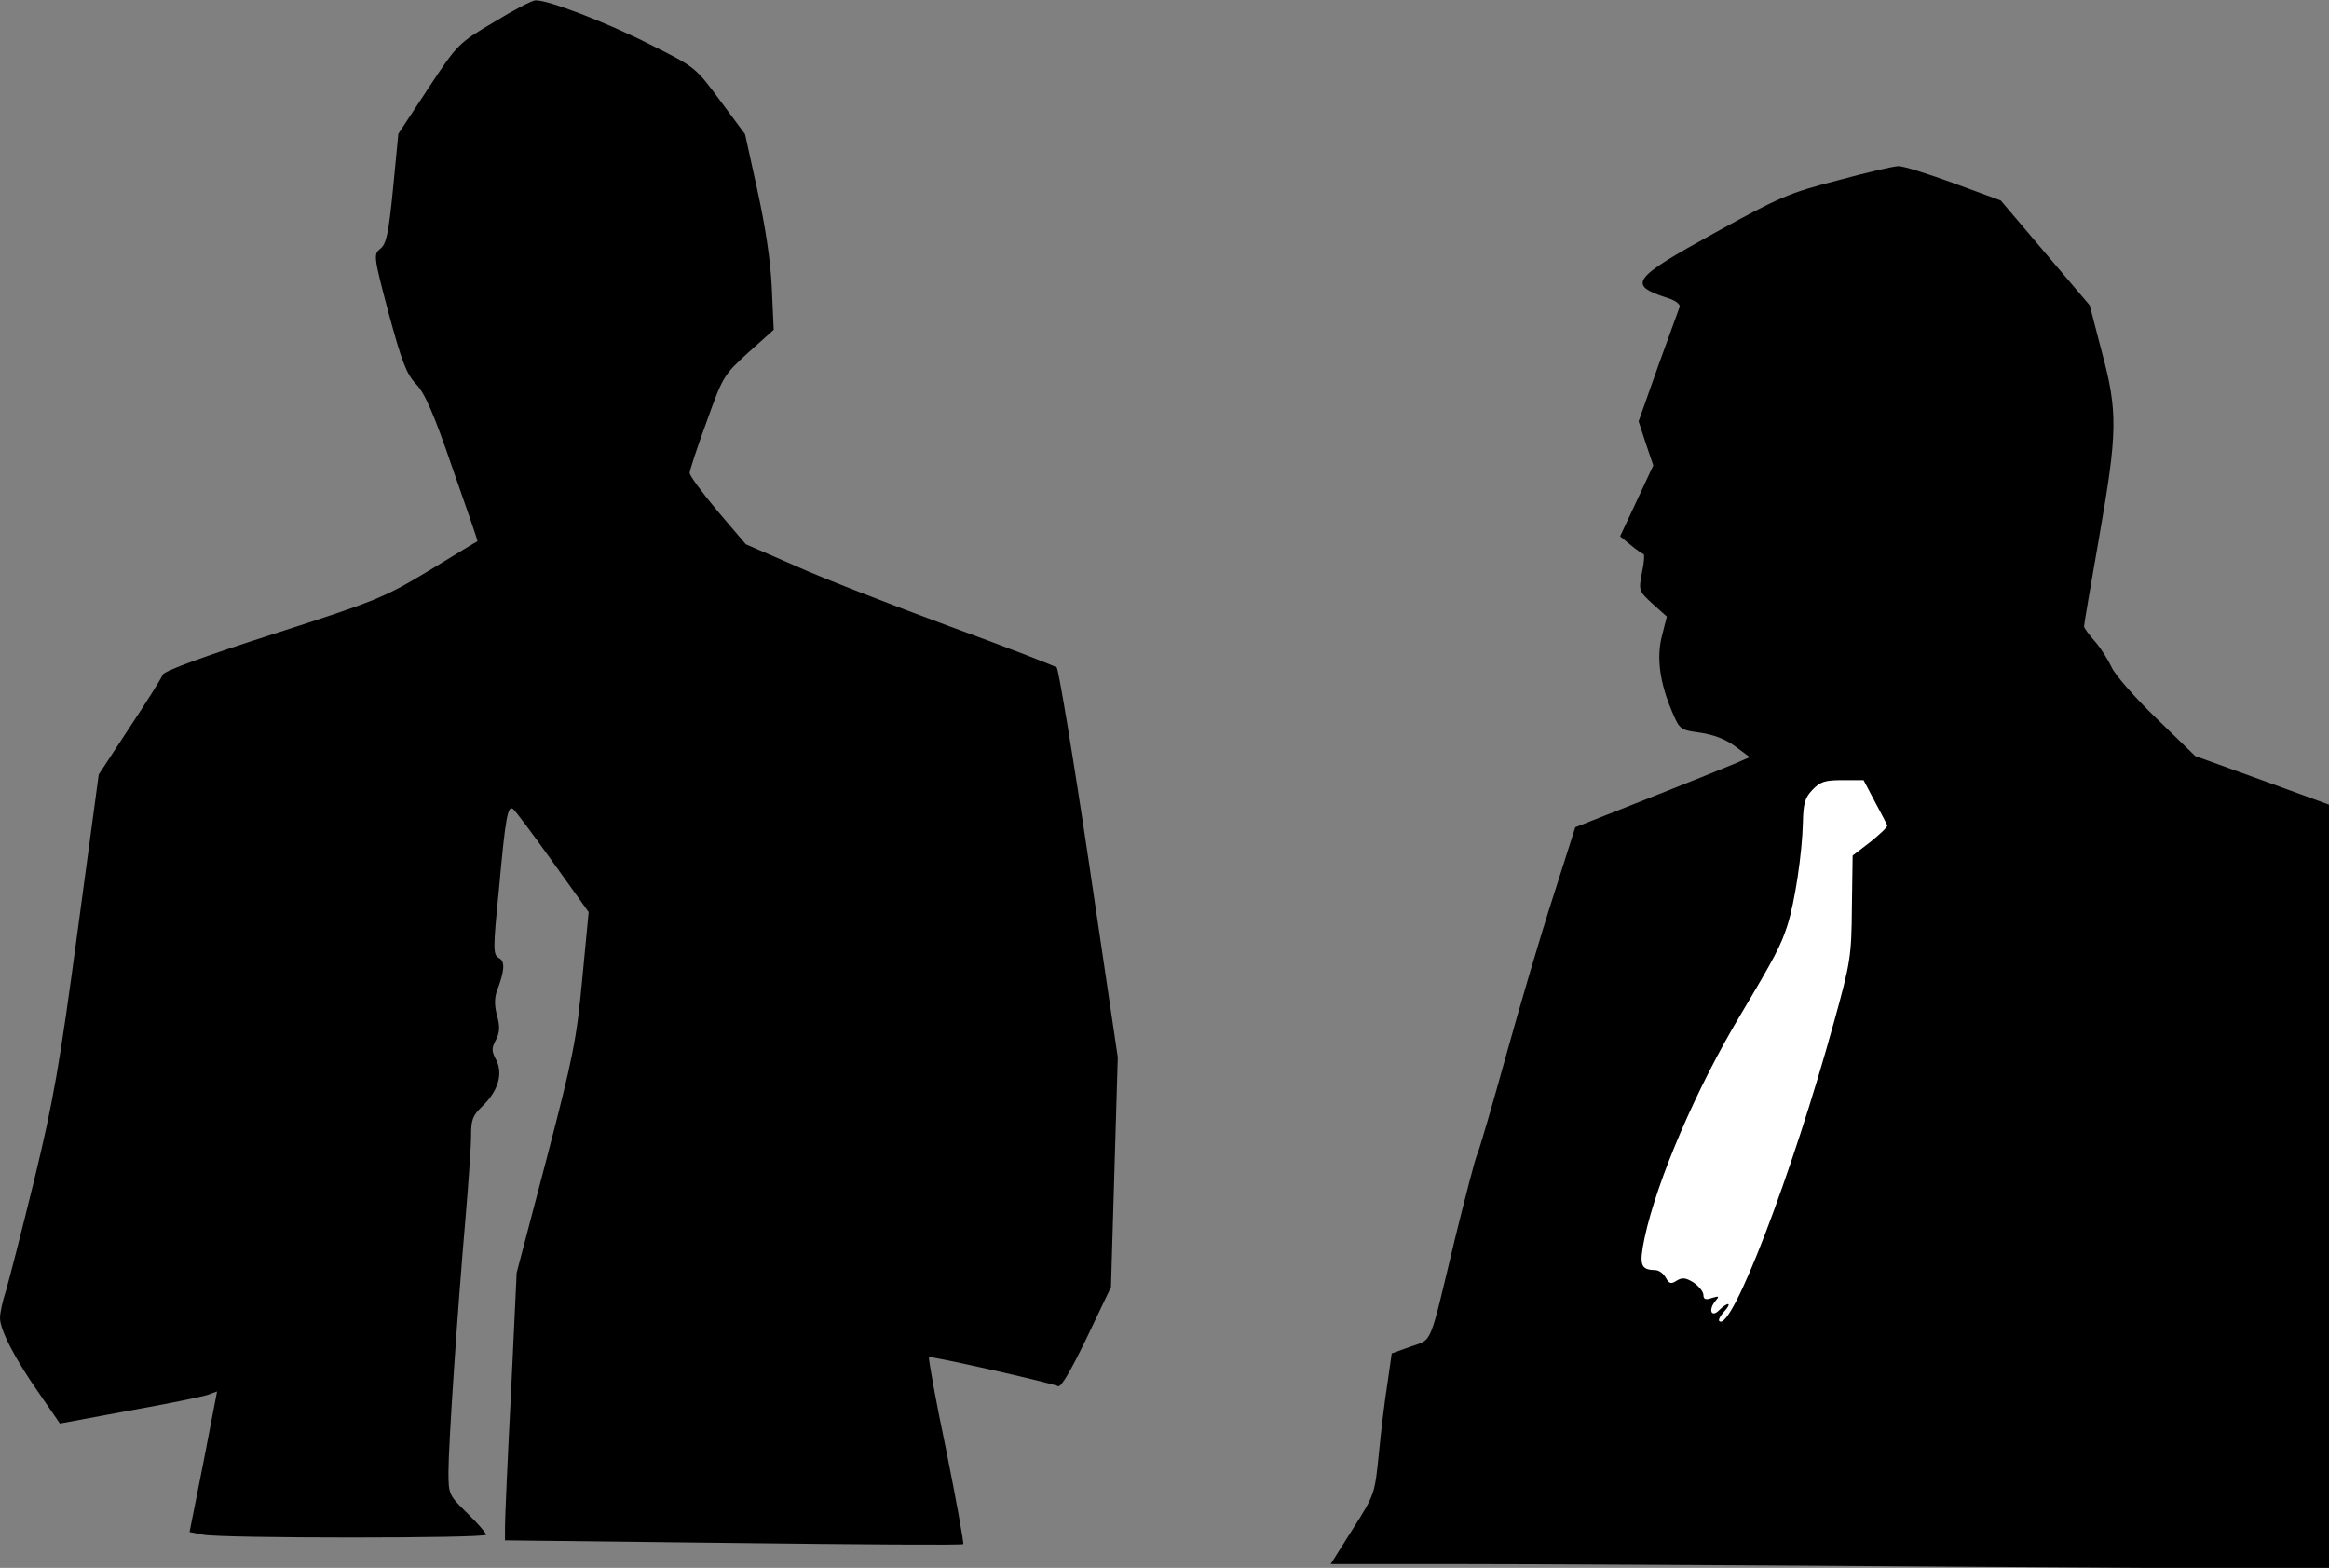 <?xml version="1.0" standalone="no"?>
<!DOCTYPE svg PUBLIC "-//W3C//DTD SVG 20010904//EN"
 "http://www.w3.org/TR/2001/REC-SVG-20010904/DTD/svg10.dtd">
<svg version="1.0" xmlns="http://www.w3.org/2000/svg"
 width="618pt" height="416pt" viewBox="0 0 618 416"
 preserveAspectRatio="xMidYMid meet">
<rect x="0" y="0" width="618" height="416" fill="#808080" stroke="none"/>
<g transform="translate(0,416) scale(0.1,-0.1)"
fill="#000000" stroke="none">
<path fill="#000000" stroke="none" d="M1310 4101 c-94 -56 -96 -58 -174 -176
l-79 -120 -14 -145 c-12 -121 -18 -148 -34 -160 -18 -15 -18 -19 22 -170 35
-129 47 -161 72 -188 24 -24 48 -79 98 -225 37 -105 67 -192 66 -193 -1 0 -58
-35 -127 -77 -120 -72 -137 -80 -414 -169 -186 -60 -290 -98 -294 -108 -3 -8
-42 -71 -88 -140 l-82 -125 -56 -415 c-48 -358 -64 -449 -115 -660 -33 -135
-67 -267 -75 -294 -9 -27 -16 -60 -16 -73 0 -32 41 -111 106 -203 l53 -77 183
34 c101 18 194 37 209 42 l25 9 -36 -187 -37 -186 36 -7 c50 -10 751 -10 751
0 0 4 -22 30 -50 57 -49 48 -50 50 -50 110 0 71 24 429 45 670 8 94 15 193 15
221 0 43 4 54 30 79 42 40 55 86 37 122 -13 24 -13 32 -1 54 10 20 11 35 3 64
-7 25 -7 46 -1 64 21 55 23 80 6 89 -16 9 -16 22 0 183 17 187 23 222 37 213
5 -3 52 -66 105 -140 l96 -134 -17 -178 c-15 -160 -24 -206 -95 -478 l-79
-301 -15 -318 c-9 -174 -16 -334 -16 -355 l0 -37 606 -7 c333 -4 608 -6 610
-3 2 2 -18 114 -45 248 -28 133 -48 245 -46 248 4 4 307 -64 343 -77 8 -3 35
44 76 129 l64 134 9 305 9 305 -76 513 c-42 282 -81 516 -86 521 -5 4 -133 54
-284 109 -151 56 -335 127 -408 160 l-133 58 -75 88 c-41 49 -74 94 -74 101 0
7 20 68 45 136 43 120 45 124 111 184 l67 60 -5 110 c-3 71 -17 163 -38 259
l-33 150 -66 89 c-66 89 -66 89 -186 149 -116 59 -273 119 -304 117 -9 0 -59
-26 -111 -58z"/>
<path fill="#000000" stroke="none" d="M4875 3681 c-129 -33 -155 -45 -327
-140 -218 -120 -230 -137 -125 -171 21 -6 36 -17 34 -24 -2 -6 -28 -77 -57
-157 l-52 -147 19 -58 20 -59 -44 -94 -44 -94 28 -23 c15 -13 31 -23 34 -24 3
0 2 -22 -4 -49 -9 -48 -9 -49 28 -83 l38 -34 -13 -51 c-15 -58 -6 -125 28
-204 19 -45 22 -46 73 -53 35 -5 67 -17 93 -36 l39 -29 -44 -19 c-24 -10 -128
-52 -232 -93 l-187 -74 -59 -185 c-33 -102 -89 -292 -125 -422 -36 -130 -70
-247 -76 -260 -6 -13 -32 -115 -60 -228 -69 -288 -58 -262 -117 -283 l-50 -18
-11 -77 c-7 -42 -17 -126 -23 -187 -11 -110 -11 -110 -70 -203 l-58 -92 333 0
c183 0 779 -3 1324 -7 l992 -6 0 1014 0 1014 -178 65 -177 64 -104 101 c-57
55 -110 116 -118 135 -9 19 -28 50 -44 68 -16 18 -29 36 -29 40 0 5 18 111 40
236 49 280 50 333 7 493 l-32 123 -118 139 -118 139 -125 46 c-69 25 -135 46
-147 45 -12 0 -85 -17 -162 -38z"/>
<path fill="#ffffff" stroke="none" d="M4975 2033 c17 -31 31 -59 33 -63 1 -4
-19 -23 -45 -44 l-47 -36 -2 -138 c-1 -129 -4 -147 -47 -302 -112 -407 -273
-827 -305 -795 -3 3 3 14 13 25 22 24 11 27 -13 4 -20 -21 -30 -1 -11 23 12
14 11 15 -9 9 -16 -6 -22 -3 -22 8 0 9 -12 23 -26 33 -21 13 -30 14 -45 5 -15
-10 -20 -8 -29 8 -6 11 -18 20 -28 20 -39 1 -43 13 -28 86 33 153 137 396 256
594 90 151 106 182 123 235 20 63 39 191 41 272 1 50 5 66 25 87 21 22 33 26
80 26 l56 0 30 -57z"/>
</g>
</svg>
